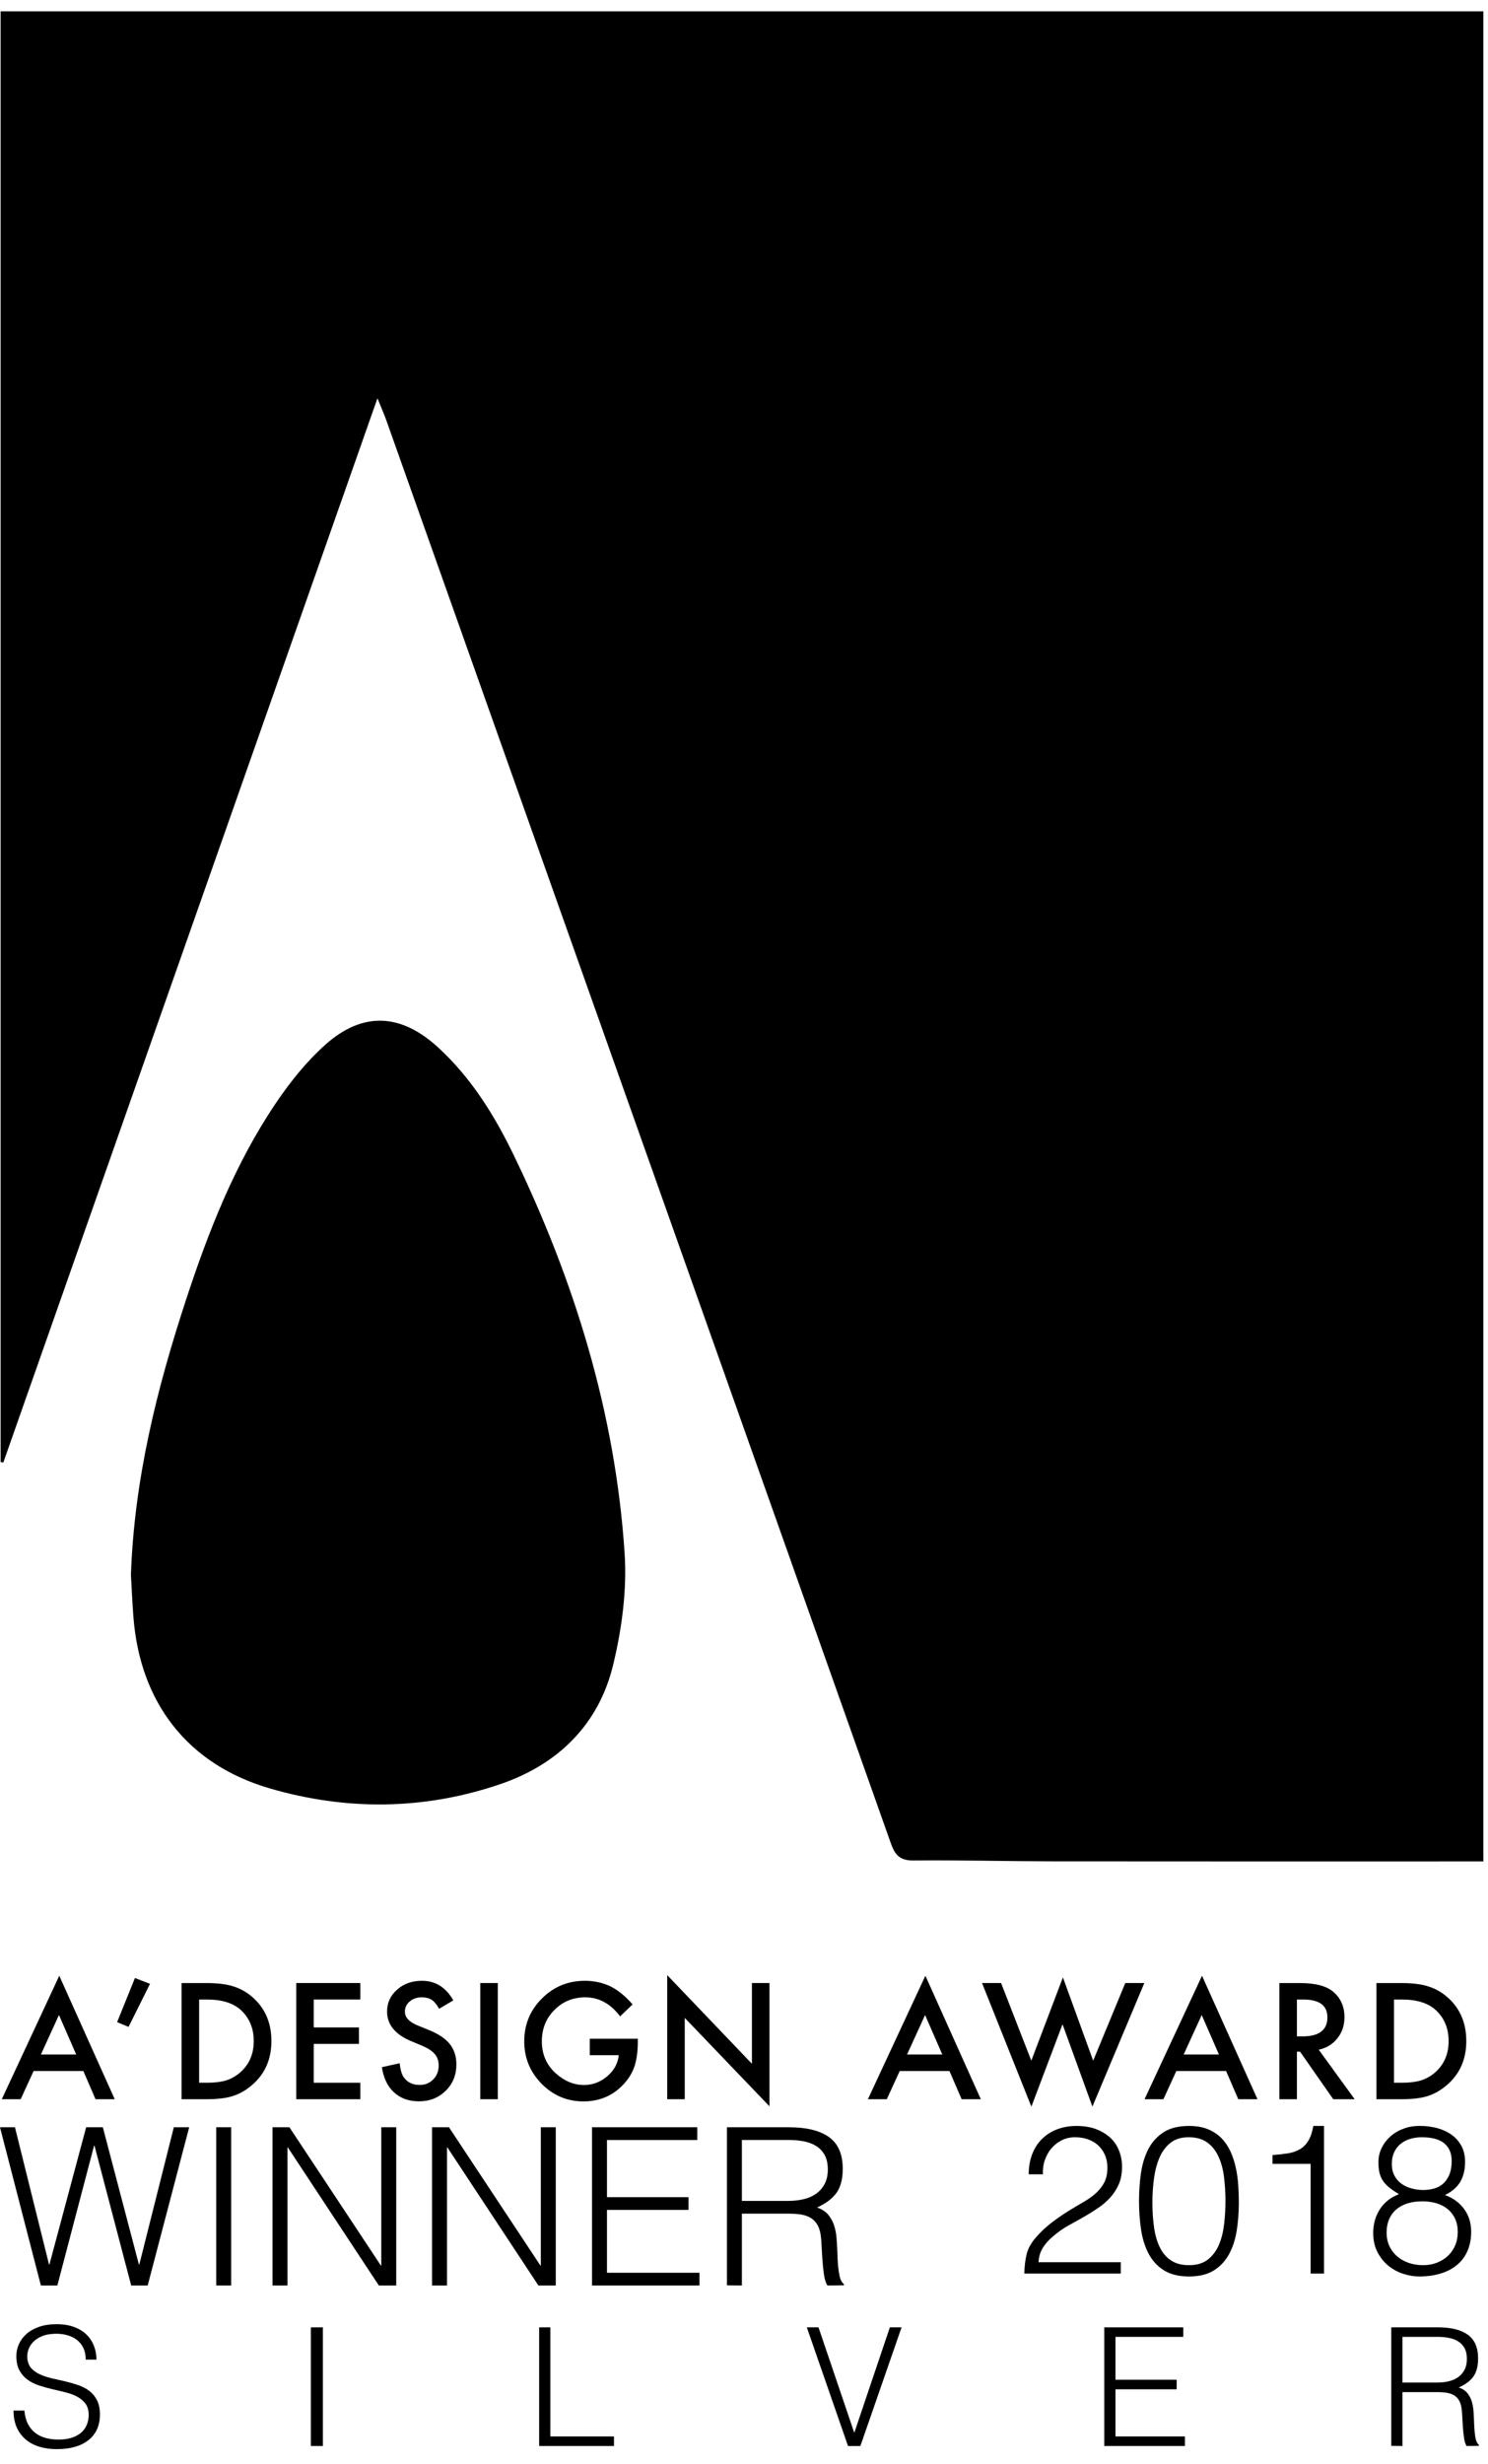 <svg class="svg-award--adesign" xmlns="http://www.w3.org/2000/svg" viewBox="0 0 61 101" data-inview="short">
  <g fill-rule="evenodd">
    <polygon points="7.126 87.19 5.712 92.811 5.693 92.811 4.216 87.19 3.532 87.19 2.027 92.811 2.009 92.811 .613 87.19 0 87.19 1.676 93.676 2.351 93.676 3.856 87.946 3.874 87.946 5.378 93.676 6.054 93.676 7.756 87.19"/>
    <polygon points="8.865 93.676 9.477 93.676 9.477 87.189 8.865 87.189"/>
    <polygon points="11.801 88.019 11.784 88.019 11.784 93.676 11.171 93.676 11.171 87.19 11.865 87.19 15.613 92.856 15.63 92.856 15.63 87.19 16.243 87.19 16.243 93.676 15.531 93.676"/>
    <polygon points="18.342 88.019 18.324 88.019 18.324 93.676 17.711 93.676 17.711 87.19 18.405 87.19 22.153 92.856 22.171 92.856 22.171 87.19 22.783 87.19 22.783 93.676 22.072 93.676"/>
    <polygon points="24.27 93.676 24.27 87.189 28.585 87.189 28.585 87.712 24.882 87.712 24.882 90.055 28.225 90.055 28.225 90.577 24.882 90.577 24.882 93.153 28.675 93.153 28.675 93.676"/>
    <path d="M32.323 90.208C32.551 90.208 32.763 90.183 32.958 90.135 33.153 90.087 33.323 90.011 33.467 89.906 33.612 89.801 33.726 89.667 33.809 89.505 33.894 89.343 33.936 89.148 33.936 88.919 33.936 88.679 33.892 88.481 33.805 88.325 33.718 88.169 33.601 88.046 33.454 87.956 33.307 87.865 33.138 87.802 32.949 87.766 32.76 87.73 32.564 87.712 32.359 87.712L30.413 87.712 30.413 90.208 32.323 90.208zM30.413 90.73L30.413 93.676 29.801 93.667 29.801 87.19 32.341 87.19C33.056 87.19 33.602 87.323 33.981 87.59 34.359 87.858 34.548 88.292 34.548 88.892 34.548 89.301 34.466 89.625 34.301 89.865 34.135 90.106 33.866 90.31 33.495 90.478 33.687 90.544 33.837 90.64 33.945 90.766 34.053 90.892 34.134 91.036 34.188 91.198 34.242 91.361 34.277 91.532 34.292 91.712 34.307 91.892 34.317 92.066 34.324 92.235 34.329 92.481 34.34 92.685 34.355 92.847 34.37 93.009 34.388 93.142 34.409 93.244 34.43 93.346 34.455 93.425 34.486 93.483 34.515 93.539 34.551 93.583 34.593 93.613L34.593 93.667 33.918 93.676C33.852 93.568 33.805 93.418 33.778 93.225 33.751 93.033 33.73 92.832 33.715 92.622 33.7 92.412 33.688 92.208 33.679 92.01 33.67 91.811 33.653 91.649 33.63 91.523 33.593 91.349 33.535 91.209 33.454 91.104 33.373 90.999 33.275 90.919 33.161 90.865 33.047 90.811 32.919 90.775 32.779 90.757 32.637 90.739 32.491 90.73 32.341 90.73L30.413 90.73zM1.001 98.802C1.019 99.018 1.068 99.201 1.146 99.353 1.225 99.503 1.326 99.626 1.45 99.72 1.574 99.815 1.717 99.884 1.88 99.927 2.041 99.97 2.215 99.991 2.4 99.991 2.616 99.991 2.803 99.964 2.96 99.909 3.118 99.855 3.246 99.782 3.346 99.69 3.445 99.598 3.518 99.491 3.565 99.369 3.612 99.248 3.636 99.119 3.636 98.984 3.636 98.795 3.593 98.642 3.508 98.525 3.422 98.407 3.311 98.312 3.173 98.237 3.036 98.163 2.878 98.103 2.7 98.058 2.523 98.013 2.34 97.97 2.153 97.927 1.966 97.884 1.784 97.833 1.606 97.774 1.428 97.716 1.27 97.638 1.133 97.538.995 97.439.884 97.312.798 97.157.713 97.001.67 96.804.67 96.565.67 96.398.705 96.236.775 96.079.845 95.921.948 95.781 1.086 95.66 1.223 95.538 1.395 95.442 1.603 95.369 1.809 95.297 2.048 95.261 2.318 95.261 2.593 95.261 2.833 95.3 3.038 95.376 3.243 95.453 3.413 95.557 3.549 95.69 3.684 95.823 3.785 95.977 3.852 96.153 3.92 96.329 3.954 96.516 3.954 96.714L3.514 96.714C3.514 96.529 3.481 96.369 3.416 96.234 3.351 96.099 3.262 95.989 3.149 95.903 3.037 95.817 2.909 95.754 2.764 95.714 2.62 95.673 2.471 95.653 2.318 95.653 2.085 95.653 1.887 95.686 1.727 95.751 1.568 95.816 1.44 95.901 1.346 96.005 1.251 96.108 1.185 96.223 1.15 96.349 1.114 96.475 1.107 96.601 1.129 96.727 1.156 96.885 1.219 97.011 1.319 97.106 1.418 97.2 1.539 97.278 1.684 97.339 1.827 97.4 1.986 97.449 2.159 97.488 2.333 97.526 2.51 97.566 2.69 97.609 2.871 97.652 3.045 97.703 3.214 97.761 3.383 97.82 3.533 97.899 3.663 97.997 3.794 98.097 3.899 98.224 3.977 98.379 4.056 98.535 4.096 98.729 4.096 98.964 4.096 99.414 3.94 99.763 3.63 100.011 3.319 100.259 2.882 100.383 2.318 100.383 2.066 100.383 1.832 100.35 1.616 100.285 1.4 100.219 1.213 100.12 1.055 99.987.897 99.854.775 99.69.687 99.494.599 99.298.555 99.068.555 98.802L1.001 98.802z"/>
    <polygon points="12.744 100.254 13.237 100.254 13.237 95.39 12.744 95.39"/>
    <polygon points="22.102 100.254 22.102 95.39 22.561 95.39 22.561 99.862 25.17 99.862 25.17 100.254"/>
    <polygon points="33.075 95.39 33.554 95.39 35.021 99.714 36.48 95.39 36.96 95.39 35.271 100.254 34.764 100.254"/>
    <polygon points="45.27 100.254 45.27 95.39 48.507 95.39 48.507 95.781 45.729 95.781 45.729 97.538 48.237 97.538 48.237 97.93 45.729 97.93 45.729 99.862 48.575 99.862 48.575 100.254"/>
    <path d="M58.926 97.653C59.096 97.653 59.255 97.635 59.401 97.599 59.548 97.563 59.675 97.505 59.783 97.427 59.891 97.348 59.977 97.247 60.04 97.126 60.103 97.004 60.135 96.858 60.135 96.687 60.135 96.507 60.102 96.358 60.037 96.241 59.971 96.124 59.884 96.032 59.773 95.964 59.663 95.896 59.537 95.849 59.395 95.822 59.253 95.795 59.106 95.781 58.953 95.781L57.493 95.781 57.493 97.653 58.926 97.653zM57.493 98.045L57.493 100.254 57.034 100.248 57.034 95.389 58.939 95.389C59.475 95.389 59.885 95.49 60.169 95.69 60.452 95.891 60.594 96.216 60.594 96.667 60.594 96.973 60.532 97.216 60.409 97.396 60.284 97.576 60.083 97.73 59.804 97.856 59.948 97.905 60.061 97.977 60.141 98.072 60.222 98.167 60.283 98.275 60.324 98.396 60.364 98.518 60.391 98.646 60.402 98.781 60.413 98.916 60.421 99.047 60.425 99.173 60.43 99.358 60.438 99.511 60.449 99.632 60.46 99.754 60.473 99.854 60.489 99.93 60.506 100.007 60.525 100.066 60.547 100.109 60.569 100.152 60.596 100.185 60.628 100.207L60.628 100.248 60.121 100.254C60.072 100.173 60.037 100.061 60.017 99.917 59.996 99.772 59.981 99.622 59.969 99.464 59.958 99.306 59.949 99.153 59.943 99.004 59.936 98.856 59.923 98.734 59.905 98.64 59.878 98.509 59.834 98.404 59.773 98.325 59.712 98.246 59.639 98.187 59.554 98.146 59.468 98.106 59.372 98.079 59.266 98.065 59.161 98.052 59.052 98.045 58.939 98.045L57.493 98.045zM42.172 89.118C42.172 88.821 42.218 88.551 42.309 88.307 42.4 88.065 42.532 87.855 42.704 87.681 42.875 87.507 43.083 87.372 43.326 87.278 43.569 87.184 43.839 87.136 44.137 87.136 44.439 87.136 44.707 87.181 44.939 87.269 45.17 87.358 45.365 87.477 45.522 87.625 45.68 87.774 45.798 87.951 45.878 88.157 45.958 88.363 45.998 88.58 45.998 88.809 45.998 89.078 45.954 89.316 45.866 89.522 45.776 89.727 45.659 89.91 45.514 90.071 45.368 90.231 45.202 90.374 45.016 90.499 44.83 90.625 44.64 90.744 44.446 90.856 44.251 90.967 44.06 91.074 43.87 91.177 43.682 91.28 43.513 91.389 43.365 91.503 43.267 91.578 43.172 91.657 43.081 91.739 42.99 91.822 42.907 91.912 42.833 92.01 42.758 92.107 42.698 92.214 42.652 92.331 42.607 92.449 42.581 92.579 42.575 92.721L45.947 92.721 45.947 93.185 41.992 93.185C41.997 92.893 42.029 92.63 42.086 92.396 42.143 92.161 42.269 91.932 42.464 91.709 42.675 91.469 42.894 91.263 43.12 91.092 43.346 90.92 43.567 90.767 43.785 90.632 44.002 90.498 44.208 90.375 44.403 90.263 44.597 90.152 44.769 90.031 44.917 89.899 45.066 89.767 45.184 89.619 45.269 89.453 45.355 89.287 45.398 89.084 45.398 88.844 45.398 88.649 45.363 88.475 45.295 88.32 45.226 88.166 45.131 88.034 45.012 87.926 44.892 87.817 44.751 87.735 44.591 87.681 44.431 87.627 44.257 87.599 44.068 87.599 43.868 87.599 43.686 87.641 43.523 87.724 43.36 87.807 43.22 87.917 43.103 88.054 42.985 88.192 42.895 88.352 42.833 88.535 42.769 88.718 42.744 88.912 42.755 89.118L42.172 89.118zM50.237 90.208C50.237 89.882 50.218 89.563 50.181 89.251 50.144 88.939 50.071 88.66 49.962 88.415 49.854 88.169 49.701 87.971 49.503 87.822 49.306 87.674 49.047 87.599 48.727 87.599 48.423 87.599 48.176 87.676 47.985 87.827 47.793 87.978 47.643 88.18 47.534 88.432 47.425 88.684 47.35 88.97 47.307 89.29 47.264 89.61 47.242 89.936 47.242 90.268 47.242 90.657 47.267 91.01 47.315 91.327 47.364 91.645 47.445 91.915 47.56 92.138 47.674 92.361 47.827 92.534 48.019 92.657 48.21 92.78 48.452 92.842 48.744 92.842 49.07 92.842 49.332 92.761 49.529 92.602 49.726 92.441 49.877 92.235 49.979 91.984 50.082 91.732 50.151 91.449 50.185 91.134 50.22 90.82 50.237 90.511 50.237 90.208M48.744 87.136C49.041 87.136 49.299 87.181 49.516 87.269 49.734 87.358 49.918 87.48 50.07 87.634 50.221 87.788 50.344 87.969 50.439 88.174 50.533 88.38 50.606 88.599 50.657 88.831 50.709 89.062 50.743 89.301 50.76 89.548 50.777 89.793 50.786 90.033 50.786 90.268 50.786 90.668 50.757 91.052 50.7 91.418 50.643 91.784 50.538 92.107 50.387 92.387 50.235 92.667 50.028 92.89 49.765 93.056 49.502 93.222 49.161 93.305 48.744 93.305 48.326 93.305 47.985 93.222 47.719 93.056 47.453 92.89 47.244 92.666 47.092 92.382 46.941 92.099 46.836 91.771 46.779 91.396 46.722 91.022 46.693 90.625 46.693 90.208 46.693 89.825 46.719 89.45 46.771 89.084 46.822 88.718 46.921 88.39 47.066 88.102 47.213 87.813 47.419 87.58 47.688 87.402 47.957 87.225 48.309 87.136 48.744 87.136M53.728 88.689L52.167 88.689 52.167 88.329C52.396 88.312 52.603 88.289 52.789 88.26 52.975 88.232 53.138 88.178 53.278 88.097 53.418 88.017 53.536 87.901 53.63 87.75 53.724 87.598 53.795 87.394 53.84 87.136L54.278 87.136 54.278 93.185 53.728 93.185 53.728 88.689zM58.284 87.599C58.113 87.599 57.952 87.623 57.804 87.668 57.655 87.714 57.525 87.783 57.414 87.874 57.302 87.966 57.215 88.08 57.152 88.217 57.089 88.355 57.057 88.512 57.057 88.689 57.057 88.878 57.093 89.04 57.165 89.174 57.236 89.308 57.332 89.418 57.452 89.504 57.572 89.59 57.71 89.654 57.864 89.697 58.019 89.74 58.178 89.761 58.344 89.761 58.51 89.761 58.664 89.74 58.808 89.697 58.951 89.654 59.074 89.585 59.177 89.487 59.28 89.39 59.361 89.267 59.421 89.118 59.481 88.969 59.511 88.786 59.511 88.569 59.511 88.26 59.411 88.021 59.211 87.852 59.011 87.684 58.702 87.599 58.284 87.599M58.311 90.225C58.099 90.225 57.904 90.251 57.727 90.302 57.55 90.354 57.395 90.432 57.264 90.538 57.131 90.644 57.029 90.778 56.955 90.941 56.88 91.104 56.843 91.297 56.843 91.52 56.843 91.709 56.879 91.884 56.95 92.044 57.022 92.204 57.122 92.343 57.251 92.46 57.379 92.577 57.537 92.67 57.722 92.739 57.908 92.807 58.116 92.842 58.344 92.842 58.545 92.842 58.731 92.809 58.902 92.743 59.074 92.677 59.224 92.584 59.353 92.464 59.481 92.344 59.581 92.201 59.653 92.035 59.725 91.869 59.76 91.686 59.76 91.486 59.76 91.275 59.723 91.09 59.649 90.933 59.574 90.776 59.471 90.644 59.34 90.538 59.208 90.432 59.054 90.354 58.876 90.302 58.699 90.251 58.51 90.225 58.311 90.225M57.349 89.933C57.2 89.842 57.073 89.755 56.968 89.672 56.861 89.589 56.774 89.499 56.705 89.402 56.637 89.304 56.587 89.194 56.555 89.071 56.524 88.948 56.508 88.795 56.508 88.612 56.508 88.406 56.554 88.212 56.645 88.028 56.737 87.846 56.86 87.687 57.015 87.552 57.169 87.418 57.35 87.314 57.559 87.24 57.768 87.165 57.992 87.131 58.233 87.136 58.462 87.136 58.686 87.165 58.907 87.222 59.127 87.28 59.322 87.368 59.494 87.488 59.666 87.608 59.803 87.762 59.906 87.947 60.009 88.133 60.06 88.355 60.06 88.612 60.06 88.927 59.996 89.195 59.867 89.418 59.739 89.641 59.529 89.825 59.237 89.967 59.568 90.088 59.83 90.279 60.021 90.542 60.214 90.805 60.31 91.114 60.31 91.469 60.31 91.767 60.259 92.03 60.159 92.258 60.059 92.487 59.916 92.679 59.73 92.833 59.544 92.988 59.32 93.105 59.056 93.185 58.793 93.265 58.502 93.305 58.181 93.305 57.964 93.305 57.742 93.268 57.517 93.194 57.29 93.119 57.088 93.008 56.908 92.859 56.727 92.71 56.58 92.524 56.466 92.301 56.351 92.078 56.294 91.818 56.294 91.52 56.294 91.16 56.384 90.839 56.564 90.555 56.744 90.272 57.006 90.065 57.349 89.933M3.124 84.208L2.417 82.589 1.677 84.208 3.124 84.208zM3.417 84.884L1.378 84.884.848 86.041.073 86.041 2.43 80.979 4.703 86.041 3.916 86.041 3.417 84.884z"/>
    <polygon points="5.532 81.072 6.149 81.312 5.27 83.076 4.801 82.882"/>
    <path d="M8.163,85.365 L8.486,85.365 C8.809,85.365 9.078,85.331 9.291,85.263 C9.505,85.191 9.698,85.077 9.871,84.921 C10.225,84.598 10.402,84.178 10.402,83.659 C10.402,83.137 10.227,82.714 9.878,82.389 C9.563,82.099 9.099,81.954 8.486,81.954 L8.163,81.954 L8.163,85.365 Z M7.444,86.041 L7.444,81.279 L8.443,81.279 C8.922,81.279 9.3,81.326 9.578,81.42 C9.876,81.513 10.147,81.67 10.389,81.892 C10.881,82.34 11.126,82.93 11.126,83.659 C11.126,84.391 10.87,84.984 10.359,85.436 C10.102,85.662 9.832,85.82 9.55,85.908 C9.287,85.997 8.914,86.041 8.431,86.041 L7.444,86.041 Z"/>
    <polygon points="14.772 81.954 12.863 81.954 12.863 83.098 14.716 83.098 14.716 83.773 12.863 83.773 12.863 85.365 14.772 85.365 14.772 86.041 12.144 86.041 12.144 81.278 14.772 81.278"/>
    <path d="M18.585,81.988 L18.002,82.333 C17.893,82.144 17.789,82.021 17.691,81.963 C17.588,81.897 17.455,81.864 17.293,81.864 C17.093,81.864 16.927,81.921 16.796,82.034 C16.664,82.145 16.599,82.285 16.599,82.453 C16.599,82.686 16.771,82.873 17.117,83.015 L17.592,83.209 C17.978,83.365 18.261,83.556 18.44,83.781 C18.619,84.006 18.709,84.283 18.709,84.609 C18.709,85.048 18.562,85.409 18.27,85.695 C17.976,85.983 17.611,86.127 17.176,86.127 C16.762,86.127 16.421,86.005 16.151,85.76 C15.886,85.515 15.721,85.171 15.655,84.727 L16.383,84.566 C16.416,84.846 16.473,85.039 16.556,85.146 C16.703,85.352 16.919,85.455 17.203,85.455 C17.428,85.455 17.613,85.38 17.761,85.229 C17.909,85.079 17.983,84.889 17.983,84.659 C17.983,84.566 17.971,84.481 17.945,84.405 C17.919,84.327 17.879,84.256 17.825,84.191 C17.77,84.127 17.7,84.066 17.613,84.01 C17.527,83.953 17.424,83.899 17.305,83.848 L16.845,83.656 C16.194,83.381 15.868,82.978 15.868,82.447 C15.868,82.09 16.004,81.79 16.278,81.55 C16.552,81.307 16.892,81.186 17.299,81.186 C17.848,81.186 18.277,81.453 18.585,81.988"/>
    <polygon points="19.689 86.041 20.407 86.041 20.407 81.279 19.689 81.279"/>
    <path d="M24.177,83.561 L26.146,83.561 L26.146,83.718 C26.146,84.076 26.103,84.392 26.019,84.668 C25.937,84.923 25.798,85.162 25.603,85.384 C25.16,85.881 24.598,86.13 23.916,86.13 C23.249,86.13 22.679,85.889 22.204,85.408 C21.729,84.925 21.491,84.345 21.491,83.669 C21.491,82.978 21.733,82.392 22.216,81.911 C22.699,81.428 23.287,81.186 23.98,81.186 C24.353,81.186 24.7,81.262 25.023,81.414 C25.331,81.566 25.634,81.813 25.933,82.154 L25.421,82.645 C25.03,82.125 24.554,81.864 23.993,81.864 C23.489,81.864 23.066,82.038 22.725,82.386 C22.383,82.727 22.213,83.155 22.213,83.669 C22.213,84.199 22.403,84.636 22.784,84.98 C23.14,85.298 23.525,85.458 23.94,85.458 C24.294,85.458 24.611,85.338 24.893,85.1 C25.175,84.859 25.332,84.571 25.365,84.236 L24.177,84.236 L24.177,83.561 Z"/>
    <polygon points="27.352 86.041 27.352 80.954 30.825 84.588 30.825 81.278 31.544 81.278 31.544 86.331 28.071 82.707 28.071 86.041"/>
    <path d="M38.629,84.208 L37.923,82.589 L37.184,84.208 L38.629,84.208 Z M38.923,84.884 L36.884,84.884 L36.353,86.041 L35.579,86.041 L37.936,80.979 L40.209,86.041 L39.422,86.041 L38.923,84.884 Z"/>
    <polygon points="41.039 81.278 42.278 84.461 43.574 81.047 44.814 84.461 46.131 81.278 46.911 81.278 44.783 86.343 43.558 82.969 42.281 86.346 40.258 81.278"/>
    <path d="M49.97 84.208L49.264 82.589 48.524 84.208 49.97 84.208zM50.263 84.884L48.224 84.884 47.693 86.041 46.92 86.041 49.276 80.979 51.55 86.041 50.763 86.041 50.263 84.884zM53.166 83.465L53.395 83.465C54.075 83.465 54.416 83.205 54.416 82.685 54.416 82.197 54.085 81.954 53.422 81.954L53.166 81.954 53.166 83.465zM54.061 84.011L55.535 86.041 54.656 86.041 53.296 84.092 53.166 84.092 53.166 86.041 52.447 86.041 52.447 81.279 53.29 81.279C53.919 81.279 54.373 81.397 54.653 81.633 54.961 81.896 55.116 82.244 55.116 82.675 55.116 83.013 55.019 83.303 54.825 83.545 54.632 83.788 54.378 83.943 54.061 84.011L54.061 84.011zM57.146 85.365L57.47 85.365C57.793 85.365 58.061 85.331 58.275 85.263 58.489 85.191 58.682 85.077 58.855 84.921 59.209 84.598 59.386 84.178 59.386 83.659 59.386 83.137 59.211 82.714 58.861 82.389 58.546 82.099 58.083 81.954 57.47 81.954L57.146 81.954 57.146 85.365zM56.427 86.041L56.427 81.279 57.427 81.279C57.906 81.279 58.284 81.326 58.562 81.42 58.86 81.513 59.13 81.67 59.373 81.892 59.865 82.34 60.11 82.93 60.11 83.659 60.11 84.391 59.854 84.984 59.342 85.436 59.085 85.662 58.816 85.82 58.534 85.908 58.271 85.997 57.898 86.041 57.414 86.041L56.427 86.041zM60.81.466L60.81 76.293 59.97 76.293C54.365 76.293 48.76 76.297 43.155 76.29 41.255 76.288 39.353 76.237 37.452 76.256 36.897 76.261 36.694 76.042 36.52 75.551 31.992 62.752 18.186 23.848 15.824 17.191 15.743 16.964 15.643 16.744 15.473 16.326 10.316 30.993 5.225 45.469.135 59.946.098 59.939.061 59.931.025 59.924L.025.466 60.81.466z"/>
    <path d="M5.367,64.548 C5.504,60.629 6.427,56.929 7.621,53.289 C8.548,50.46 9.635,47.691 11.312,45.209 C11.894,44.347 12.565,43.509 13.337,42.819 C14.875,41.446 16.438,41.536 17.956,42.927 C19.307,44.165 20.259,45.694 21.045,47.315 C23.546,52.483 25.224,57.903 25.605,63.651 C25.706,65.166 25.494,66.753 25.136,68.237 C24.543,70.695 22.865,72.326 20.493,73.132 C17.381,74.19 14.197,74.218 11.053,73.299 C7.69,72.317 5.741,69.784 5.47,66.283 C5.423,65.686 5.398,65.086 5.367,64.548"/>
  </g>
</svg>
